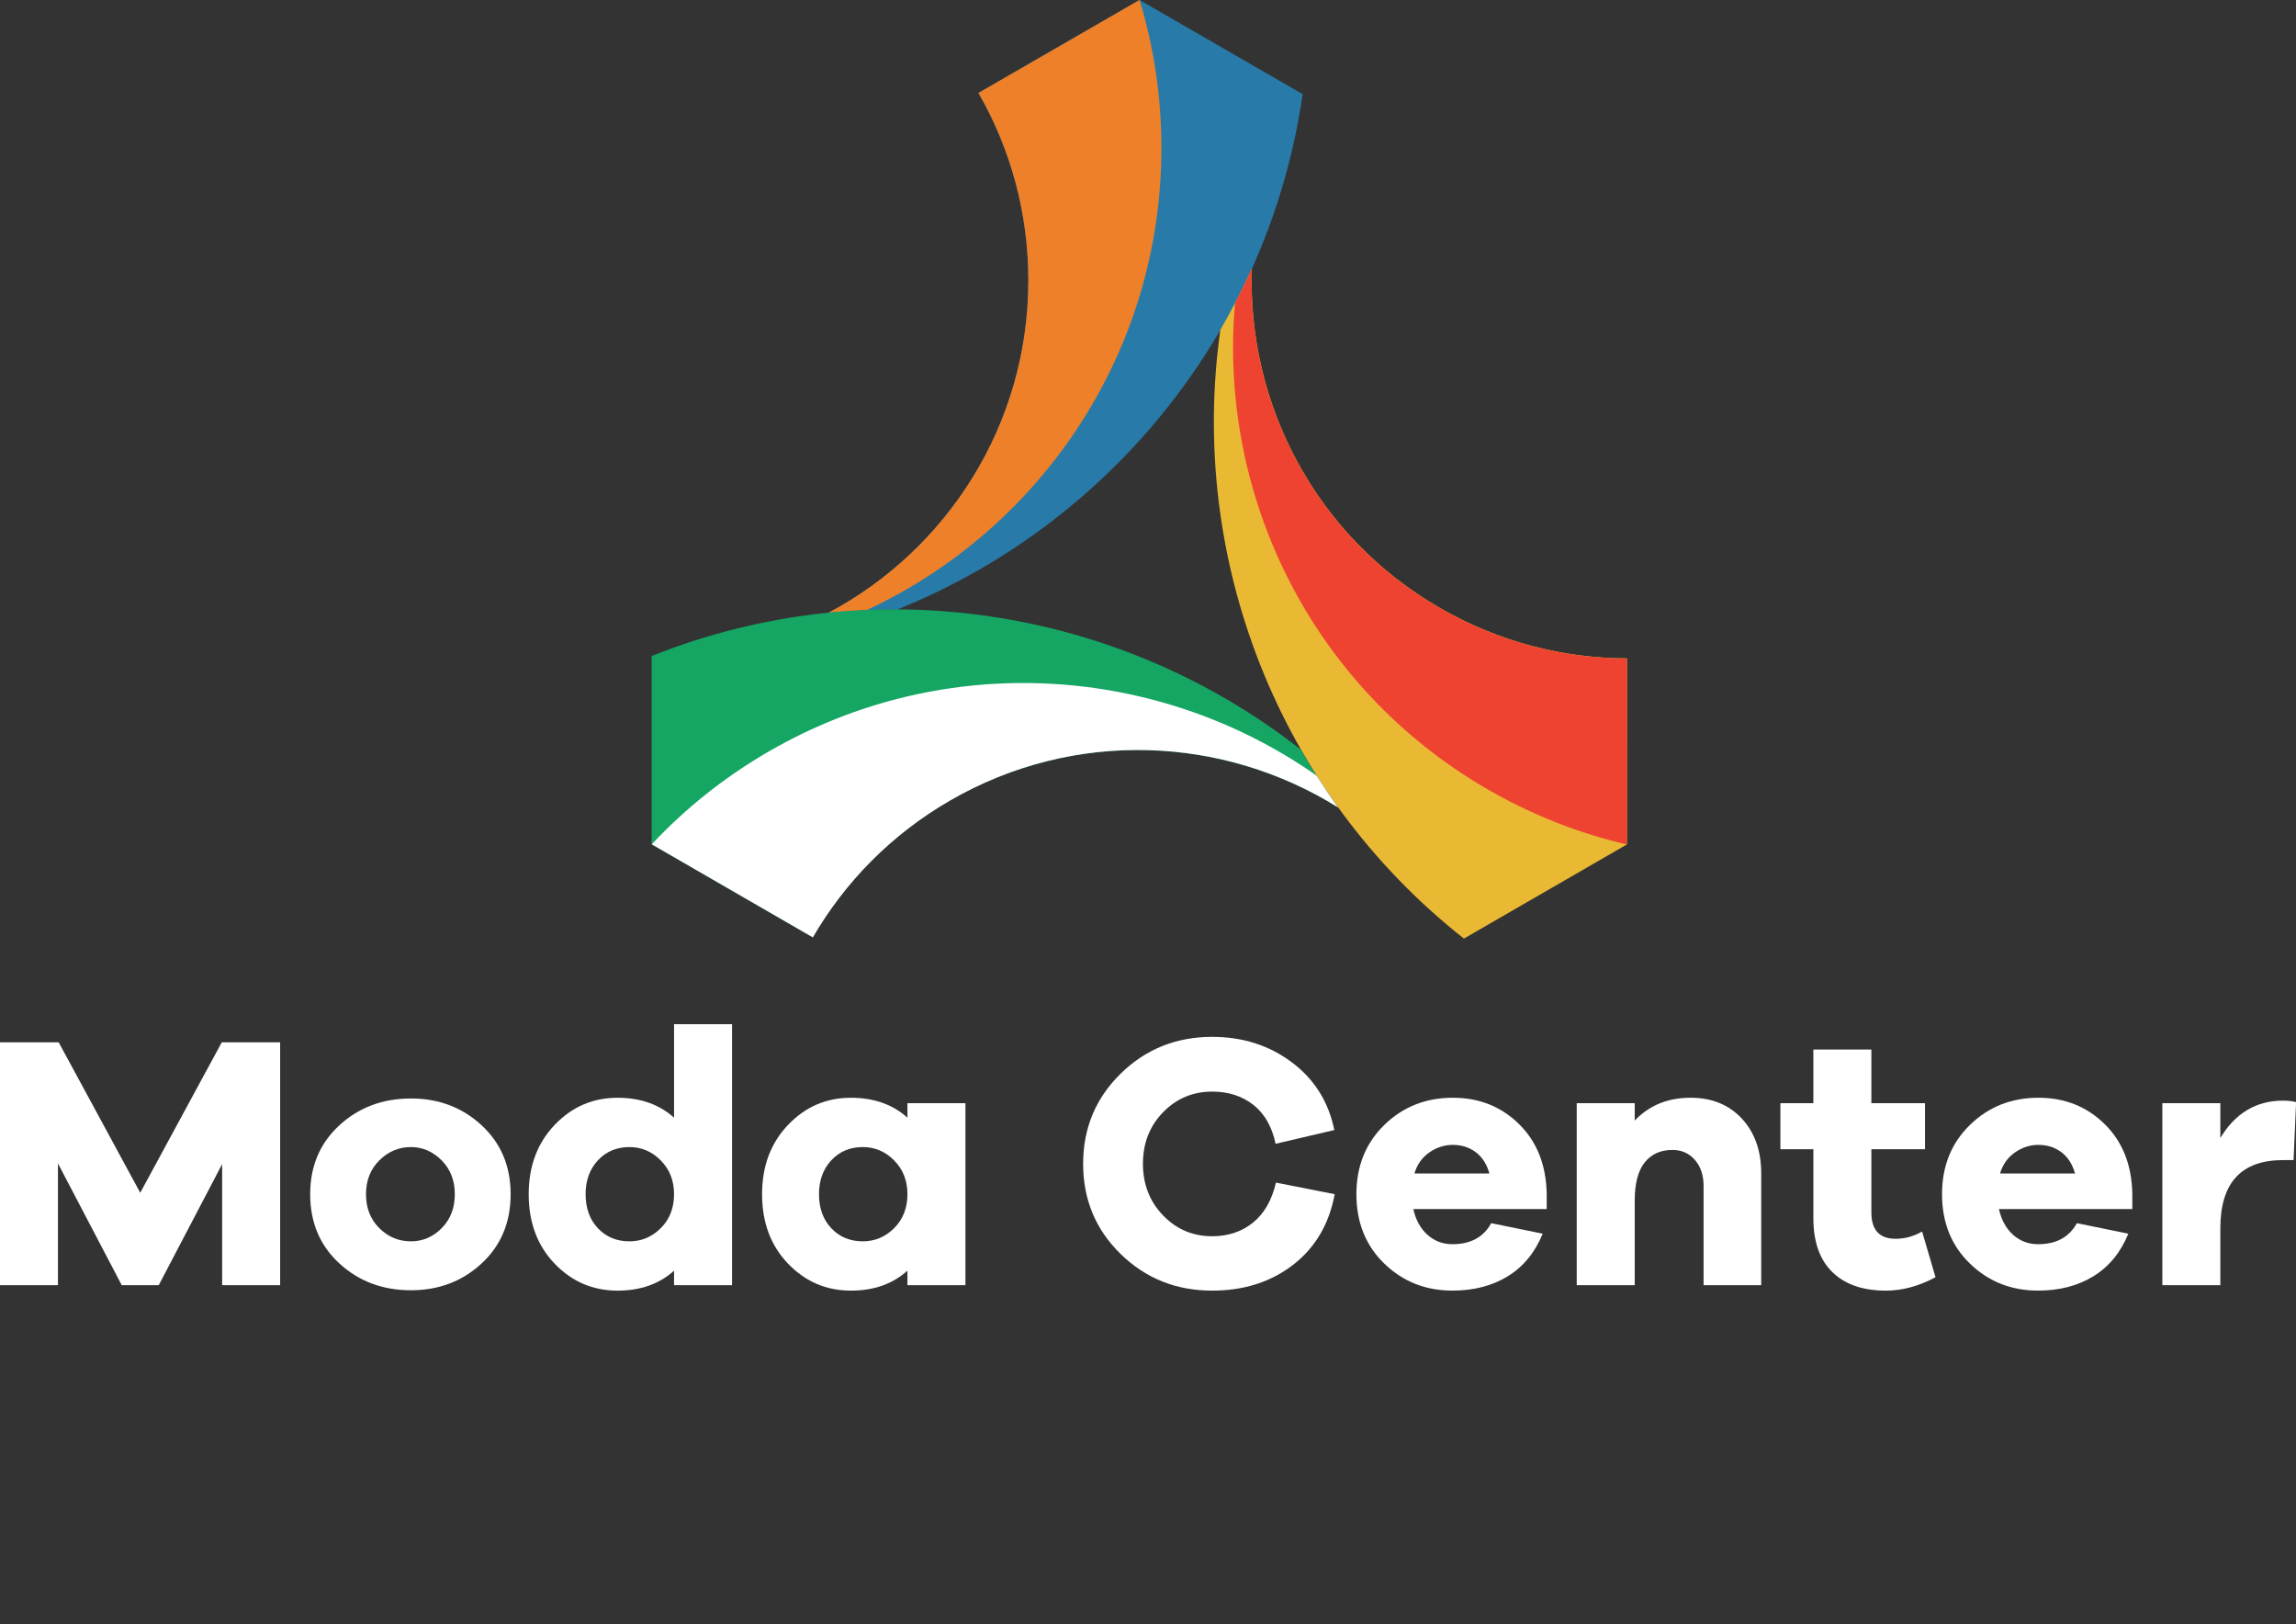 <?xml version="1.0" encoding="UTF-8" standalone="no"?>
<!DOCTYPE svg PUBLIC "-//W3C//DTD SVG 1.1//EN" "http://www.w3.org/Graphics/SVG/1.1/DTD/svg11.dtd">
<svg width="100%" height="100%" viewBox="0 0 3508 2481" version="1.1" xmlns="http://www.w3.org/2000/svg" xmlns:xlink="http://www.w3.org/1999/xlink" xml:space="preserve" xmlns:serif="http://www.serif.com/" style="fill-rule:evenodd;clip-rule:evenodd;stroke-linejoin:round;stroke-miterlimit:2;">
    <rect x="0" y="0" width="3508" height="2481" fill="#333333" stroke="none"/>
    <g id="Page-2" serif:id="Page 2" transform="matrix(4.167,0,0,4.167,0,0)">
        <rect x="0" y="0" width="841.89" height="595.276" style="fill:none;"/>
        <clipPath id="_clip1">
            <rect x="0" y="0" width="841.89" height="595.276"/>
        </clipPath>
        <g clip-path="url(#_clip1)">
            <g id="Camada-1" serif:id="Camada 1">
                <g transform="matrix(1.564,0,0,1.564,102.718,382.11)">
                    <path d="M0,56.934L-13.597,56.934L-13.597,28.552L-28.467,56.934L-37.135,56.934L-52.091,28.382L-52.091,56.934L-65.687,56.934L-65.687,0L-51.921,0L-32.801,35.265L-13.682,0L0,0L0,56.934Z" style="fill:white;fill-rule:nonzero;"/>
                </g>
                <g transform="matrix(1.564,0,0,1.564,161.976,425.495)">
                    <path d="M0,15.806C2.039,13.739 3.06,11.09 3.06,7.861C3.06,4.631 2.025,1.983 -0.042,-0.085C-2.11,-2.152 -4.504,-3.186 -7.223,-3.186C-10.056,-3.186 -12.52,-2.152 -14.616,-0.085C-16.712,1.983 -17.76,4.631 -17.76,7.861C-17.76,11.09 -16.727,13.739 -14.658,15.806C-12.591,17.873 -10.112,18.908 -7.223,18.908C-4.447,18.908 -2.039,17.873 0,15.806M9.348,-8.285C13.88,-4.092 16.146,1.289 16.146,7.861C16.146,14.489 13.88,19.899 9.348,24.091C4.815,28.284 -0.708,30.379 -7.223,30.379C-13.851,30.379 -19.445,28.284 -24.006,24.091C-28.566,19.899 -30.847,14.489 -30.847,7.861C-30.847,1.289 -28.566,-4.092 -24.006,-8.285C-19.445,-12.477 -13.851,-14.573 -7.223,-14.573C-0.708,-14.573 4.815,-12.477 9.348,-8.285" style="fill:white;fill-rule:nonzero;"/>
                </g>
                <g transform="matrix(1.564,0,0,1.564,242.298,398.387)">
                    <path d="M0,33.141C2.067,31.074 3.102,28.425 3.102,25.196C3.102,22.023 2.067,19.389 0,17.293C-2.068,15.197 -4.519,14.149 -7.351,14.149C-10.354,14.149 -12.817,15.183 -14.744,17.25C-16.67,19.318 -17.633,21.966 -17.633,25.196C-17.633,28.482 -16.67,31.144 -14.744,33.184C-12.817,35.223 -10.354,36.243 -7.351,36.243C-4.519,36.243 -2.068,35.208 0,33.141M16.697,46.525L3.102,46.525L3.102,43.125C-0.354,46.242 -4.773,47.799 -10.155,47.799C-15.934,47.799 -20.848,45.689 -24.898,41.469C-28.949,37.248 -30.975,31.824 -30.975,25.196C-30.975,18.624 -28.949,13.214 -24.898,8.965C-20.848,4.716 -15.934,2.592 -10.155,2.592C-4.773,2.592 -0.354,4.15 3.102,7.266L3.102,-14.658L16.697,-14.658L16.697,46.525Z" style="fill:white;fill-rule:nonzero;"/>
                </g>
                <g transform="matrix(1.564,0,0,1.564,327.869,425.362)">
                    <path d="M0,15.891C2.067,13.824 3.102,11.175 3.102,7.946C3.102,4.773 2.067,2.139 0,0.043C-2.068,-2.053 -4.519,-3.101 -7.351,-3.101C-10.354,-3.101 -12.817,-2.067 -14.744,0C-16.67,2.068 -17.633,4.716 -17.633,7.946C-17.633,11.232 -16.67,13.894 -14.744,15.934C-12.817,17.973 -10.354,18.993 -7.351,18.993C-4.519,18.993 -2.068,17.958 0,15.891M16.697,29.275L3.102,29.275L3.102,25.875C-0.354,28.992 -4.773,30.549 -10.155,30.549C-15.934,30.549 -20.848,28.439 -24.898,24.219C-28.949,19.998 -30.975,14.574 -30.975,7.946C-30.975,1.374 -28.949,-4.036 -24.898,-8.285C-20.848,-12.534 -15.934,-14.658 -10.155,-14.658C-4.773,-14.658 -0.354,-13.1 3.102,-9.984L3.102,-13.383L16.697,-13.383L16.697,29.275Z" style="fill:white;fill-rule:nonzero;"/>
                </g>
                <g transform="matrix(1.564,0,0,1.564,489.378,415.465)">
                    <path d="M0,14.275C-1.303,21.299 -4.561,26.823 -9.771,30.845C-14.983,34.868 -21.301,36.879 -28.722,36.879C-37.162,36.879 -44.314,34.018 -50.178,28.296C-56.041,22.575 -58.973,15.521 -58.973,7.137C-58.973,-1.191 -56.041,-8.23 -50.178,-13.979C-44.314,-19.729 -37.162,-22.604 -28.722,-22.604C-21.584,-22.604 -15.366,-20.621 -10.069,-16.656C-4.772,-12.691 -1.444,-7.394 -0.085,-0.766L-13.851,2.463C-14.7,-1.559 -16.442,-4.604 -19.077,-6.671C-21.711,-8.74 -24.926,-9.773 -28.722,-9.773C-33.254,-9.773 -37.092,-8.159 -40.236,-4.929C-43.38,-1.701 -44.952,2.322 -44.952,7.137C-44.952,11.953 -43.38,15.989 -40.236,19.246C-37.092,22.504 -33.254,24.132 -28.722,24.132C-24.982,24.132 -21.796,23.07 -19.162,20.946C-16.527,18.821 -14.729,15.691 -13.766,11.556L0,14.275Z" style="fill:white;fill-rule:nonzero;"/>
                </g>
                <g transform="matrix(1.564,0,0,1.564,524.054,453.069)">
                    <path d="M0,-19.545C-1.7,-18.356 -2.861,-16.712 -3.484,-14.616L14.105,-14.616C13.482,-16.825 12.406,-18.497 10.877,-19.63C9.347,-20.763 7.562,-21.329 5.523,-21.329C3.54,-21.329 1.699,-20.734 0,-19.545M27.532,-6.288L-3.739,-6.288C-3.173,-3.739 -2.068,-1.728 -0.426,-0.255C1.218,1.218 3.172,1.954 5.438,1.954C9.687,1.954 12.718,0.311 14.53,-2.975L26.597,-0.51C24.784,3.909 22.051,7.237 18.396,9.475C14.743,11.713 10.423,12.831 5.438,12.831C-0.851,12.831 -6.176,10.721 -10.537,6.501C-14.899,2.28 -17.081,-3.145 -17.081,-9.773C-17.081,-16.344 -14.899,-21.754 -10.537,-26.003C-6.176,-30.252 -0.822,-32.376 5.523,-32.376C11.698,-32.376 16.882,-30.309 21.073,-26.173C25.266,-22.037 27.419,-16.57 27.532,-9.773L27.532,-6.288Z" style="fill:white;fill-rule:nonzero;"/>
                </g>
                <g transform="matrix(1.564,0,0,1.564,638.659,463.5)">
                    <path d="M0,-34.161C3.03,-30.903 4.546,-26.612 4.546,-21.287L4.546,4.886L-8.966,4.886L-8.966,-18.397C-8.966,-20.89 -9.646,-22.916 -11.005,-24.473C-12.364,-26.031 -14.121,-26.81 -16.273,-26.81C-19.049,-26.81 -21.216,-25.833 -22.774,-23.879C-24.332,-21.924 -25.111,-18.935 -25.111,-14.914L-25.111,4.886L-38.707,4.886L-38.707,-37.772L-25.111,-37.772L-25.111,-33.693C-21.712,-37.263 -17.35,-39.047 -12.024,-39.047C-7.039,-39.047 -3.031,-37.418 0,-34.161" style="fill:white;fill-rule:nonzero;"/>
                </g>
                <g transform="matrix(1.564,0,0,1.564,709.68,389.685)">
                    <path d="M0,50.221C-3.909,52.317 -7.79,53.365 -11.642,53.365C-17.023,53.365 -21.202,51.92 -24.176,49.031C-27.15,46.142 -28.638,41.921 -28.638,36.369L-28.638,20.224L-36.37,20.224L-36.37,9.432L-28.638,9.432L-28.638,-3.144L-15.041,-3.144L-15.041,9.432L-2.465,9.432L-2.465,20.224L-15.041,20.224L-15.041,35.01C-15.041,39.146 -13.144,41.213 -9.348,41.213C-7.195,41.213 -5.127,40.647 -3.145,39.514L0,50.221Z" style="fill:white;fill-rule:nonzero;"/>
                </g>
                <g transform="matrix(1.564,0,0,1.564,738.779,453.069)">
                    <path d="M0,-19.545C-1.7,-18.356 -2.861,-16.712 -3.484,-14.616L14.105,-14.616C13.482,-16.825 12.406,-18.497 10.877,-19.63C9.347,-20.763 7.562,-21.329 5.523,-21.329C3.54,-21.329 1.699,-20.734 0,-19.545M27.532,-6.288L-3.739,-6.288C-3.173,-3.739 -2.068,-1.728 -0.426,-0.255C1.218,1.218 3.172,1.954 5.438,1.954C9.687,1.954 12.718,0.311 14.53,-2.975L26.597,-0.51C24.784,3.909 22.051,7.237 18.396,9.475C14.743,11.713 10.423,12.831 5.438,12.831C-0.851,12.831 -6.176,10.721 -10.537,6.501C-14.899,2.28 -17.081,-3.145 -17.081,-9.773C-17.081,-16.344 -14.899,-21.754 -10.537,-26.003C-6.176,-30.252 -0.822,-32.376 5.523,-32.376C11.698,-32.376 16.882,-30.309 21.073,-26.173C25.266,-22.037 27.419,-16.57 27.532,-9.773L27.532,-6.288Z" style="fill:white;fill-rule:nonzero;"/>
                </g>
                <g transform="matrix(1.564,0,0,1.564,841.89,470.609)">
                    <path d="M0,-42.573L-0.595,-28.976L-3.06,-28.976C-12.86,-28.976 -17.761,-23.651 -17.761,-13.001L-17.761,0.34L-31.356,0.34L-31.356,-42.318L-17.761,-42.318L-17.761,-34.16C-14.248,-39.995 -9.348,-42.913 -3.06,-42.913C-1.927,-42.913 -0.906,-42.8 0,-42.573" style="fill:white;fill-rule:nonzero;"/>
                </g>
                <g transform="matrix(1.564,0,0,1.564,303.727,0)">
                    <path d="M0,143.667C5.376,143.12 10.756,142.862 16.123,142.882C66.182,122.76 103.246,77.123 111.195,22.065L72.966,0L35.199,21.798C42.631,34.731 46.894,49.741 46.894,65.734C46.894,99.513 27.89,128.841 0,143.667" style="fill:rgb(40,122,168);fill-rule:nonzero;"/>
                </g>
                <g transform="matrix(1.564,0,0,1.564,425.852,170.4)">
                    <path d="M0,-74.271C0,-86.338 -1.797,-97.985 -5.125,-108.965L-5.132,-108.969L-42.899,-87.171C-35.467,-74.238 -31.204,-59.228 -31.204,-43.235C-31.204,-9.456 -50.208,19.873 -78.098,34.698C-75.105,34.394 -72.11,34.188 -69.117,34.061C-28.301,15.075 0,-26.29 0,-74.271" style="fill:rgb(238,128,42);fill-rule:nonzero;"/>
                </g>
                <g transform="matrix(1.564,0,0,1.564,459.015,344.082)">
                    <path d="M0,-157.098C-2.214,-152.169 -4.681,-147.38 -7.382,-142.743C-14.985,-89.329 6.006,-34.412 49.713,0L87.936,-22.074L87.942,-65.68C73.026,-65.71 57.896,-69.524 44.045,-77.52C14.792,-94.41 -1.106,-125.532 0,-157.098" style="fill:rgb(234,185,52);fill-rule:nonzero;"/>
                </g>
                <g transform="matrix(1.564,0,0,1.564,545.523,118.604)">
                    <path d="M0,109.212C10.451,115.246 21.435,119.513 32.609,122.12L32.615,122.117L32.621,78.511C17.705,78.48 2.575,74.667 -11.276,66.67C-40.529,49.781 -56.427,18.659 -55.321,-12.908C-56.554,-10.163 -57.873,-7.467 -59.26,-4.811C-63.225,40.03 -41.553,85.221 0,109.212" style="fill:rgb(238,67,48);fill-rule:nonzero;"/>
                </g>
                <g transform="matrix(1.564,0,0,1.564,490.599,255.838)">
                    <path d="M0,25.691C-3.161,21.309 -6.076,16.779 -8.741,12.121C-51.197,-21.171 -109.252,-30.451 -160.908,-9.806L-160.902,34.334L-123.141,56.142C-115.657,43.239 -104.789,32.043 -90.939,24.046C-61.686,7.157 -26.784,8.95 0,25.691" style="fill:rgb(21,166,100);fill-rule:nonzero;"/>
                </g>
                <g transform="matrix(1.564,0,0,1.564,281.965,306.113)">
                    <path d="M0,-19.61C-10.451,-13.576 -19.638,-6.197 -27.483,2.176L-27.483,2.183L10.278,23.991C17.762,11.089 28.63,-0.108 42.48,-8.104C71.733,-24.994 106.635,-23.2 133.419,-6.46C131.659,-8.9 129.983,-11.391 128.376,-13.919C91.526,-39.774 41.553,-43.601 0,-19.61" style="fill:white;fill-rule:nonzero;"/>
                </g>
            </g>
        </g>
    </g>
</svg>
